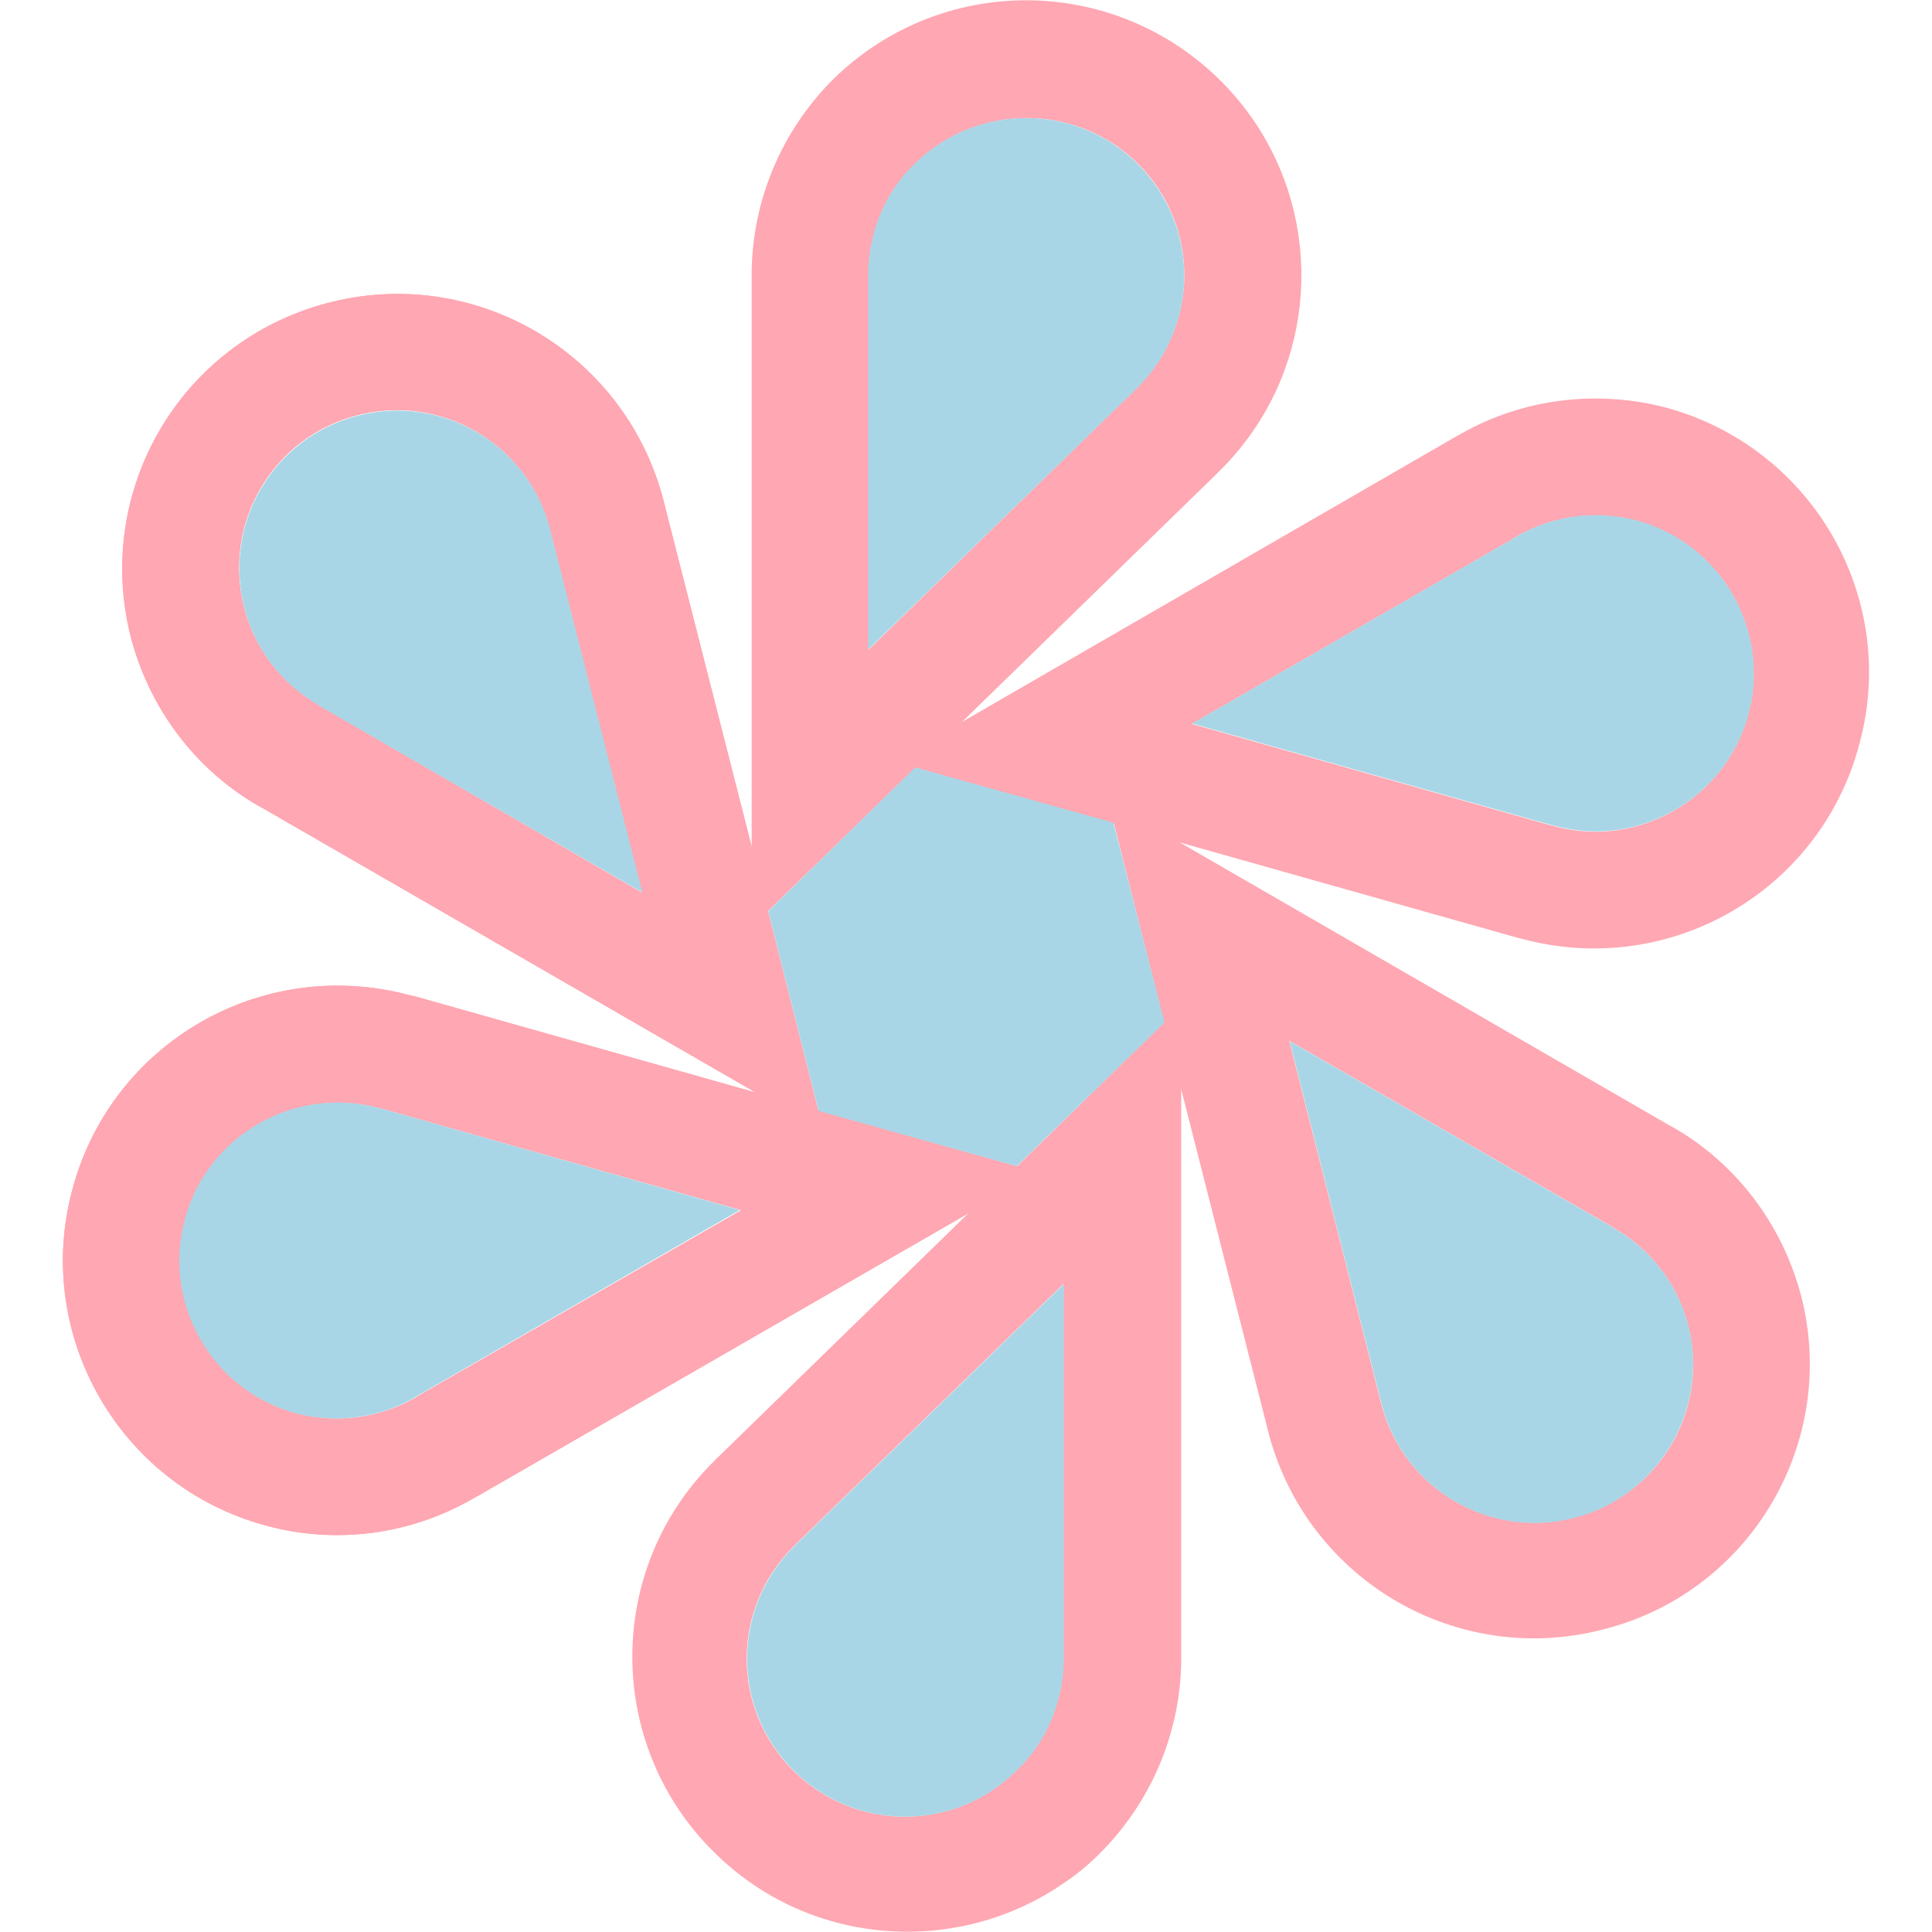 <?xml version="1.0" encoding="utf-8"?>
<!-- Generator: Adobe Illustrator 25.2.0, SVG Export Plug-In . SVG Version: 6.00 Build 0)  -->
<svg version="1.1" id="Layer_1" xmlns="http://www.w3.org/2000/svg" xmlns:xlink="http://www.w3.org/1999/xlink" x="0px" y="0px"
	 viewBox="0 0 237.9 237.9" style="enable-background:new 0 0 237.9 237.9;" xml:space="preserve">
<style type="text/css">
	.st0{fill:#FFA7B2;}
	.st1{fill:#A9D6E6;}
</style>
<g id="flower">
	<g transform="translate(0 -70)">
		<g transform="translate(0 121.313)">
			<path class="st0" d="M125.2,92.3l-24.4-6.9L93,83.2l0,0L51.2,71.4l-0.9-0.2c-18.1-4.8-36.6,5.9-41.4,24
				c-4.8,17.9,5.8,36.4,23.7,41.3c8.6,2.4,17.8,1.2,25.5-3.2l0.9-0.5L119.4,98l0,0l8.5-4.9L125.2,92.3z M51.8,120.4l-0.8,0.5
				c-4.5,2.5-9.7,3.1-14.6,1.8c-10.3-2.9-16.4-13.6-13.5-24c2.8-10.2,13.4-16.3,23.7-13.6l0.8,0.2l43.9,12.4L51.8,120.4z"/>
		</g>
		<g transform="translate(7.453 36.132)">
			<g transform="translate(0)">
				<path class="st0" d="M93.3,170.6L87.1,146l-2-7.9l-10.7-42l-0.2-0.8c-4.8-18.1-23.3-28.9-41.4-24.1S4,94.4,8.7,112.5l0,0
					c2.3,8.6,7.8,16,15.5,20.5l0.9,0.5l60.5,34.9l0,0l8.4,4.9L93.3,170.6z M32.3,121l-0.8-0.5c-4.4-2.6-7.6-6.8-8.9-11.8
					c-2.7-10.4,3.5-21,13.9-23.7c10.3-2.7,20.9,3.4,23.7,13.8l0.2,0.8l11.2,44.2L32.3,121z"/>
			</g>
		</g>
		<g transform="translate(84.959)">
			<path class="st0" d="M65.4,80c-13.2-13.2-34.5-13.3-47.8-0.2c-6.3,6.3-9.9,14.8-10,23.7v80.6l2-1.9l18.2-17.7l5.8-5.7l31.1-30.3
				l0.6-0.6C78.6,114.7,78.6,93.2,65.4,80z M55.2,117.6l-0.6,0.6L22,150v-46.4c0.1-5.1,2.1-10,5.8-13.5l0,0c7.7-7.5,20-7.4,27.5,0.2
				C62.8,97.9,62.7,110,55.2,117.6z"/>
		</g>
		<g transform="translate(102.45 49.044)">
			<path class="st0" d="M102.9,71.2c-8.6-2.3-17.8-1.2-25.5,3.2l-0.9,0.5l-60.4,34.9l-8.5,4.9l2.7,0.8l24.4,6.9l0,0l7.8,2.2l0,0
				l41.8,11.8l0.8,0.2c18.1,4.8,36.6-5.9,41.4-24C131.4,94.6,120.8,76.2,102.9,71.2z M112.8,109c-2.8,10.3-13.5,16.5-23.8,13.7
				l-0.8-0.2l-43.9-12.4l39.4-22.7l0.8-0.5c4.5-2.5,9.7-3.1,14.6-1.8C109.5,87.9,115.6,98.6,112.8,109z"/>
		</g>
		<g transform="translate(128.856 98.653)">
			<path class="st0" d="M92.9,130.8c-2.3-8.6-7.8-16-15.5-20.5l-0.9-0.5L16.1,74.9l0,0L7.6,70l0.7,2.7l0,0l6.2,24.6l2,7.8l10.7,42.1
				l0.2,0.8c4.9,18.1,23.4,28.8,41.5,23.9C86.8,167.2,97.6,148.8,92.9,130.8z M65,158.2c-10.3,2.7-20.9-3.4-23.7-13.7l-0.2-0.8
				L29.9,99.5l39.4,22.7l0.8,0.5c4.4,2.6,7.6,6.8,8.9,11.8l0,0C81.7,144.9,75.5,155.5,65,158.2z"/>
		</g>
		<g transform="translate(70.051 123.997)">
			<path class="st0" d="M73.3,71.9L55.2,89.6l-5.8,5.6l0,0l-31.1,30.3l-0.6,0.6C4.5,139.3,4.5,160.8,17.8,174
				c11.8,11.8,30.2,13,43.4,3.7c1.5-1,2.9-2.2,4.2-3.5l0,0c6.3-6.3,9.9-14.8,10-23.7V70L73.3,71.9z M60.9,150.5
				c-0.1,5.1-2.1,10-5.8,13.5c-7.6,7.6-19.9,7.6-27.5,0s-7.6-19.9,0-27.5l0.6-0.6l32.7-31.8C60.9,104.1,60.9,150.5,60.9,150.5z"/>
		</g>
		<g transform="translate(0 121.313)">
			<path class="st0" d="M125.2,92.3l-24.4-6.9L93,83.2l0,0L51.2,71.4l-0.9-0.2c-18.1-4.8-36.6,5.9-41.4,24
				c-4.8,17.9,5.8,36.4,23.7,41.3c8.6,2.4,17.8,1.2,25.5-3.2l0.9-0.5L119.4,98l0,0l8.5-4.9L125.2,92.3z M51.8,120.4l-0.8,0.5
				c-4.5,2.5-9.7,3.1-14.6,1.8c-10.3-2.9-16.4-13.6-13.5-24c2.8-10.2,13.4-16.3,23.7-13.6l0.8,0.2l43.9,12.4L51.8,120.4z"/>
		</g>
		<g transform="translate(7.453 36.132)">
			<g transform="translate(0)">
				<path class="st0" d="M93.3,170.6L87.1,146l-2-7.9l-10.7-42l-0.2-0.8c-4.8-18.1-23.3-28.9-41.4-24.1S4,94.4,8.7,112.5l0,0
					c2.3,8.6,7.8,16,15.5,20.5l0.9,0.5l60.5,34.9l0,0l8.4,4.9L93.3,170.6z M32.3,121l-0.8-0.5c-4.4-2.6-7.6-6.8-8.9-11.8
					c-2.7-10.4,3.5-21,13.9-23.7c10.3-2.7,20.9,3.4,23.7,13.8l0.2,0.8l11.2,44.2L32.3,121z"/>
			</g>
		</g>
	</g>
	<path class="st1" d="M140.2,47.6l-0.6,0.6L106.9,80V33.6c0.1-5.1,2.1-10,5.8-13.5l0,0c7.7-7.5,20-7.4,27.5,0.2S147.7,40,140.2,47.6
		z"/>
	<polygon class="st1" points="143.4,125.9 125.2,143.6 100.8,136.8 94.6,112.2 112.7,94.5 137.1,101.3 137.1,101.3 	"/>
	<path class="st1" d="M215.3,88c-2.8,10.3-13.5,16.5-23.8,13.7l-0.8-0.2l-43.9-12.4l39.4-22.7l0.8-0.5c4.5-2.5,9.7-3.1,14.6-1.8
		C211.9,66.9,218.1,77.6,215.3,88z"/>
	<path class="st1" d="M193.9,186.9c-10.3,2.7-20.9-3.4-23.7-13.7l-0.2-0.8l-11.2-44.2l39.4,22.7l0.8,0.5c4.4,2.6,7.6,6.8,8.9,11.8
		l0,0C210.5,173.5,204.3,184.2,193.9,186.9z"/>
	<path class="st1" d="M131,158.1v46.4c-0.1,5.1-2.1,10-5.8,13.5c-7.6,7.6-19.9,7.6-27.5,0s-7.6-19.9,0-27.5l0.6-0.6L131,158.1z"/>
	<path class="st1" d="M91.1,149l-39.4,22.7l-0.8,0.5c-4.5,2.5-9.7,3.1-14.6,1.8c-10.3-2.9-16.4-13.6-13.5-24
		c2.8-10.2,13.4-16.3,23.7-13.6l0.8,0.2L91.1,149z"/>
	<path class="st1" d="M79.1,109.9L39.8,87.2L39,86.7c-4.4-2.6-7.6-6.8-8.9-11.8c-2.7-10.4,3.5-21,13.9-23.7
		c10.3-2.7,20.9,3.4,23.7,13.8l0.2,0.8L79.1,109.9z"/>
</g>
</svg>
